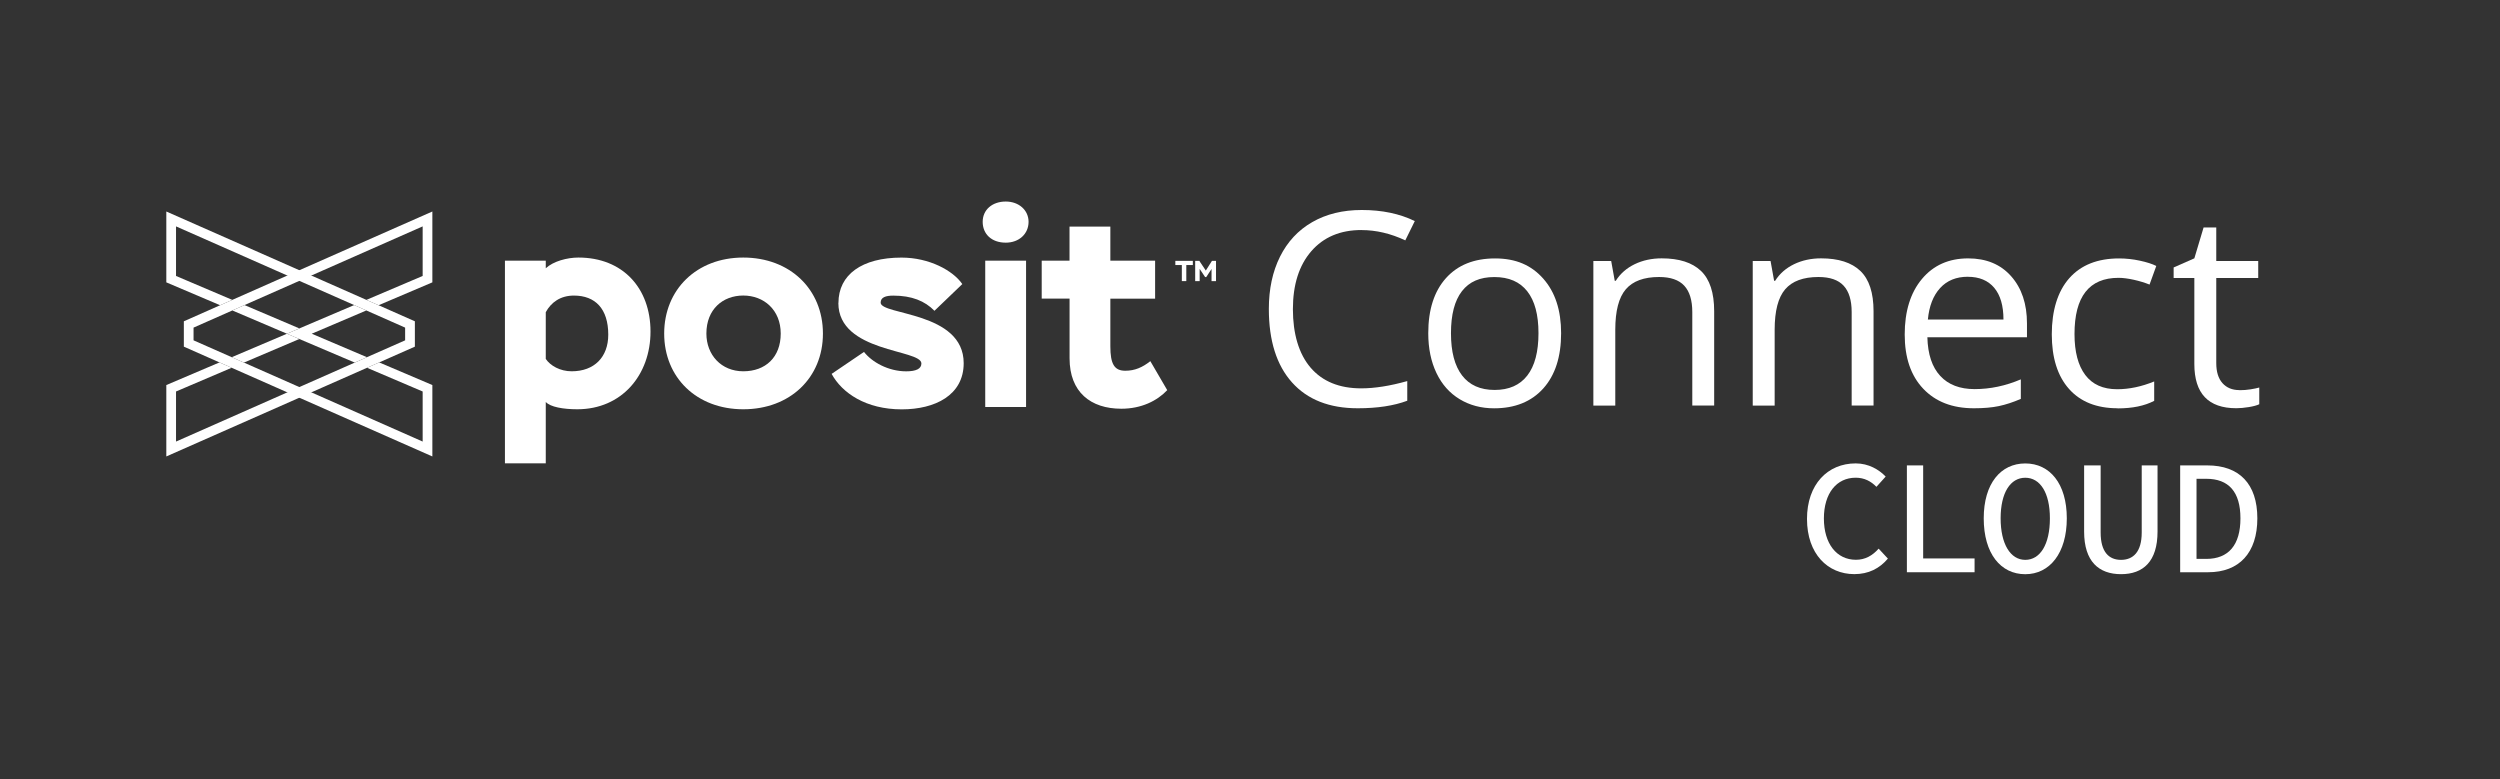 <?xml version="1.0" encoding="UTF-8"?><svg id="Layer_1" xmlns="http://www.w3.org/2000/svg" xmlns:xlink="http://www.w3.org/1999/xlink" viewBox="0 0 597.65 186.32"><rect x="0" y="0" width="597.65" height="186.32" fill="#333333" stroke="none"/><defs><style>.cls-1{fill:#fff;stroke-width:0px;}</style></defs><path id="fullLogo" class="cls-1" d="m120.71,62.31h9.76v1.82c1.82-1.68,5.11-2.56,7.81-2.56,10.63,0,17.23,7.34,17.23,17.7s-6.86,18.57-17.5,18.57c-3.36,0-6.46-.54-7.54-1.75v14.67h-9.76v-48.45Zm9.76,12.32v11.17c1.08,1.62,3.43,2.96,6.19,2.96,5.45,0,8.75-3.43,8.75-8.75,0-6.19-3.1-9.35-8.21-9.35-3.23,0-5.45,1.62-6.73,3.97Z"/><path id="fullLogo-2" class="cls-1" d="m177.69,61.57c11.17,0,19.04,7.6,19.04,18.17s-7.87,18.1-19.04,18.1-18.91-7.6-18.91-18.1,7.74-18.17,18.91-18.17Zm0,27.19c5.32,0,8.95-3.36,8.95-9.02s-4.04-9.09-8.95-9.09-8.82,3.3-8.82,9.09c0,5.11,3.57,9.02,8.82,9.02Z"/><path id="fullLogo-3" class="cls-1" d="m200.44,72.41c0-6.73,5.59-10.83,15.07-10.83,6.66,0,12.32,3.1,14.54,6.33l-6.66,6.39c-2.29-2.36-5.45-3.63-9.83-3.63-1.82,0-3.03.4-3.03,1.68,0,3.03,19.85,2.09,19.85,14.47,0,7.67-6.86,11.04-14.81,11.04-8.55,0-14.27-3.9-16.76-8.48l7.74-5.25c1.88,2.42,5.79,4.64,10.09,4.64,2.36,0,3.63-.61,3.63-1.88,0-3.43-19.85-2.56-19.85-14.47Z"/><path id="fullLogo-4" class="cls-1" d="m240.44,48.18c3.16,0,5.45,2.09,5.45,4.85,0,2.89-2.29,4.98-5.45,4.98-3.43,0-5.52-2.09-5.52-4.98s2.29-4.85,5.52-4.85Zm-4.91,14.13h9.76v34.99h-9.76v-34.99Z"/><path id="fullLogo-5" class="cls-1" d="m249.02,62.31h6.66v-8.14h9.76v8.14h10.7v9.09h-10.7v11.37c0,4.24.94,5.86,3.57,5.86,2.29,0,4.11-.81,5.99-2.29l4.04,6.93c-2.42,2.56-6.19,4.44-10.97,4.44-7.34,0-12.38-3.97-12.38-12.05v-14.27h-6.66v-9.09Z"/><path id="fullLogo-6" class="cls-1" d="m280.98,62.36h4.18v1h-1.56v3.84h-1.07v-3.84h-1.55v-1Z"/><path id="fullLogo-7" class="cls-1" d="m285.71,62.36h1l1.55,2.32,1.47-2.32h.97v4.84h-1.07v-2.9l-1.26,1.93h-.28l-1.3-1.95v2.92h-1.07v-4.84Z"/><a xlink:href="59.4047058823529"><polygon id="fullLogo-8" class="cls-1" points="52.62 72.97 55.53 71.69 68.69 65.87 71.56 64.6 103.36 50.56 103.36 67.5 90.5 72.97 87.59 71.69 101.04 65.97 101.04 54.12 74.43 65.87 71.56 67.14 58.45 72.93 55.54 74.22 46.27 78.32 46.27 81.36 55.4 85.39 58.31 86.68 71.76 92.62 74.62 93.88 101.04 105.56 101.04 93.59 87.74 87.92 90.65 86.64 103.36 92.05 103.36 109.12 71.77 95.17 68.92 93.9 55.38 87.92 52.47 86.64 43.95 82.87 43.95 76.81 52.62 72.97"/></a><polygon class="cls-1" points="74.52 79.78 87.58 74.22 84.67 72.93 68.59 79.78 84.81 86.68 87.72 85.39 74.52 79.78"/><a xlink:href="59.4047058823529"><polygon id="fullLogo-9" class="cls-1" points="55.4 85.39 58.31 86.68 71.56 81.04 68.6 79.78 55.4 85.39"/></a><a xlink:href="59.4047058823529"><polygon id="fullLogo-10" class="cls-1" points="58.45 72.93 55.54 74.22 68.6 79.78 71.56 78.51 58.45 72.93"/></a><a xlink:href="59.4047058823529"><polygon id="fullLogo-11" class="cls-1" points="90.5 72.97 87.59 71.69 74.43 65.87 71.56 64.6 39.76 50.56 39.76 67.5 52.62 72.97 55.53 71.69 42.08 65.97 42.08 54.12 68.69 65.87 71.56 67.14 84.67 72.93 87.58 74.22 96.85 78.32 96.85 81.36 87.72 85.39 84.81 86.68 71.36 92.62 68.5 93.88 42.08 105.56 42.08 93.59 55.38 87.92 52.47 86.64 39.76 92.05 39.76 109.12 71.35 95.17 74.2 93.9 87.74 87.92 90.65 86.64 99.18 82.87 99.18 76.81 90.5 72.97"/></a><path class="cls-1" d="m325.48,54.99c-5.07,0-9.07,1.69-12,5.06-2.93,3.38-4.4,8-4.4,13.86s1.41,10.7,4.24,13.99c2.83,3.29,6.86,4.94,12.09,4.94,3.22,0,6.89-.58,11.01-1.74v4.7c-3.2,1.2-7.14,1.8-11.83,1.8-6.79,0-12.03-2.06-15.72-6.18-3.69-4.12-5.54-9.98-5.54-17.57,0-4.75.89-8.92,2.67-12.49,1.78-3.57,4.34-6.33,7.7-8.26,3.35-1.93,7.3-2.9,11.84-2.9,4.84,0,9.06.88,12.68,2.65l-2.27,4.61c-3.49-1.64-6.98-2.46-10.47-2.46Z"/><path class="cls-1" d="m373.2,79.66c0,5.63-1.42,10.03-4.26,13.2-2.84,3.16-6.76,4.75-11.76,4.75-3.09,0-5.83-.73-8.23-2.18-2.4-1.45-4.25-3.53-5.55-6.25s-1.96-5.89-1.96-9.52c0-5.63,1.41-10.02,4.23-13.17,2.82-3.14,6.73-4.71,11.73-4.71s8.68,1.61,11.53,4.83c2.85,3.22,4.27,7.57,4.27,13.06Zm-26.33,0c0,4.42.88,7.78,2.65,10.09,1.77,2.31,4.36,3.47,7.79,3.47s6.03-1.15,7.81-3.45c1.78-2.3,2.67-5.67,2.67-10.11s-.89-7.73-2.67-10.01c-1.78-2.28-4.4-3.42-7.87-3.42s-6.01,1.12-7.76,3.38-2.62,5.6-2.62,10.06Z"/><path class="cls-1" d="m404.56,96.97v-22.36c0-2.82-.64-4.92-1.92-6.31-1.28-1.39-3.29-2.08-6.02-2.08-3.62,0-6.27.98-7.95,2.93-1.68,1.96-2.52,5.18-2.52,9.68v18.13h-5.24v-34.57h4.26l.85,4.73h.25c1.07-1.7,2.58-3.02,4.51-3.96,1.93-.93,4.09-1.4,6.46-1.4,4.16,0,7.3,1,9.4,3.01s3.15,5.22,3.15,9.63v22.55h-5.24Z"/><path class="cls-1" d="m442.66,96.97v-22.36c0-2.82-.64-4.92-1.92-6.31-1.28-1.39-3.29-2.08-6.02-2.08-3.62,0-6.27.98-7.95,2.93-1.68,1.96-2.52,5.18-2.52,9.68v18.13h-5.24v-34.57h4.26l.85,4.73h.25c1.07-1.7,2.58-3.02,4.51-3.96,1.93-.93,4.09-1.4,6.46-1.4,4.16,0,7.3,1,9.4,3.01s3.15,5.22,3.15,9.63v22.55h-5.24Z"/><path class="cls-1" d="m471.86,97.6c-5.11,0-9.14-1.56-12.09-4.67-2.96-3.11-4.43-7.43-4.43-12.96s1.37-10,4.12-13.28c2.74-3.28,6.43-4.92,11.05-4.92,4.33,0,7.76,1.42,10.28,4.27,2.52,2.85,3.78,6.61,3.78,11.28v3.31h-23.81c.1,4.06,1.13,7.14,3.08,9.24,1.94,2.1,4.68,3.15,8.22,3.15,3.72,0,7.4-.78,11.04-2.33v4.67c-1.85.8-3.6,1.37-5.25,1.72s-3.64.52-5.98.52Zm-1.42-31.44c-2.78,0-4.99.9-6.64,2.71-1.65,1.81-2.62,4.31-2.92,7.51h18.07c0-3.3-.74-5.83-2.21-7.58s-3.58-2.63-6.31-2.63Z"/><path class="cls-1" d="m506.24,97.6c-5,0-8.88-1.54-11.62-4.62-2.74-3.08-4.12-7.44-4.12-13.07s1.39-10.25,4.18-13.4c2.79-3.15,6.75-4.73,11.91-4.73,1.66,0,3.32.18,4.98.54,1.66.36,2.96.78,3.91,1.26l-1.61,4.45c-1.16-.46-2.42-.85-3.78-1.15-1.37-.3-2.58-.46-3.63-.46-7.02,0-10.53,4.48-10.53,13.44,0,4.25.86,7.51,2.57,9.78s4.25,3.41,7.62,3.41c2.88,0,5.83-.62,8.86-1.86v4.64c-2.31,1.2-5.22,1.8-8.74,1.8Z"/><path class="cls-1" d="m535.37,93.28c.92,0,1.82-.07,2.68-.21.86-.14,1.54-.28,2.05-.43v4c-.57.27-1.4.5-2.51.68-1.1.18-2.1.27-2.98.27-6.69,0-10.03-3.52-10.03-10.57v-20.56h-4.95v-2.52l4.95-2.18,2.21-7.38h3.03v8.01h10.03v4.07h-10.03v20.34c0,2.08.49,3.68,1.48,4.79.99,1.11,2.34,1.67,4.07,1.67Z"/><path class="cls-1" d="m431.98,124.06c0-8.28,4.94-13.28,11.64-13.28,3.12,0,5.59,1.5,7.17,3.15l-2.21,2.45c-1.3-1.33-2.89-2.18-4.96-2.18-4.55,0-7.6,3.71-7.6,9.74s3.05,9.88,7.66,9.88c2.21,0,3.93-.98,5.43-2.66l2.21,2.38c-2.01,2.37-4.63,3.71-8.03,3.71-6.32,0-11.31-4.8-11.31-13.2Z"/><path class="cls-1" d="m455.86,111.26h3.89v22.24h12.29v3.3h-16.18v-25.54Z"/><path class="cls-1" d="m474.23,123.91c0-8.33,4.08-13.12,9.93-13.12s9.93,4.8,9.93,13.12-4.08,13.36-9.93,13.36-9.93-4.89-9.93-13.36Zm15.82,0c0-6.14-2.34-9.7-5.89-9.7s-5.89,3.56-5.89,9.7,2.34,9.93,5.89,9.93,5.89-3.66,5.89-9.93Z"/><path class="cls-1" d="m498.23,127.09v-15.84h3.95v16.05c0,4.69,2,6.54,4.87,6.54s4.95-1.85,4.95-6.54v-16.05h3.78v15.84c0,7.14-3.43,10.17-8.73,10.17s-8.82-3.03-8.82-10.17Z"/><path class="cls-1" d="m521.19,111.26h6.5c7.6,0,11.95,4.38,11.95,12.65s-4.35,12.89-11.75,12.89h-6.7v-25.54Zm6.24,22.35c5.33,0,8.17-3.32,8.17-9.69s-2.83-9.46-8.17-9.46h-2.33v19.15h2.33Z"/></svg>